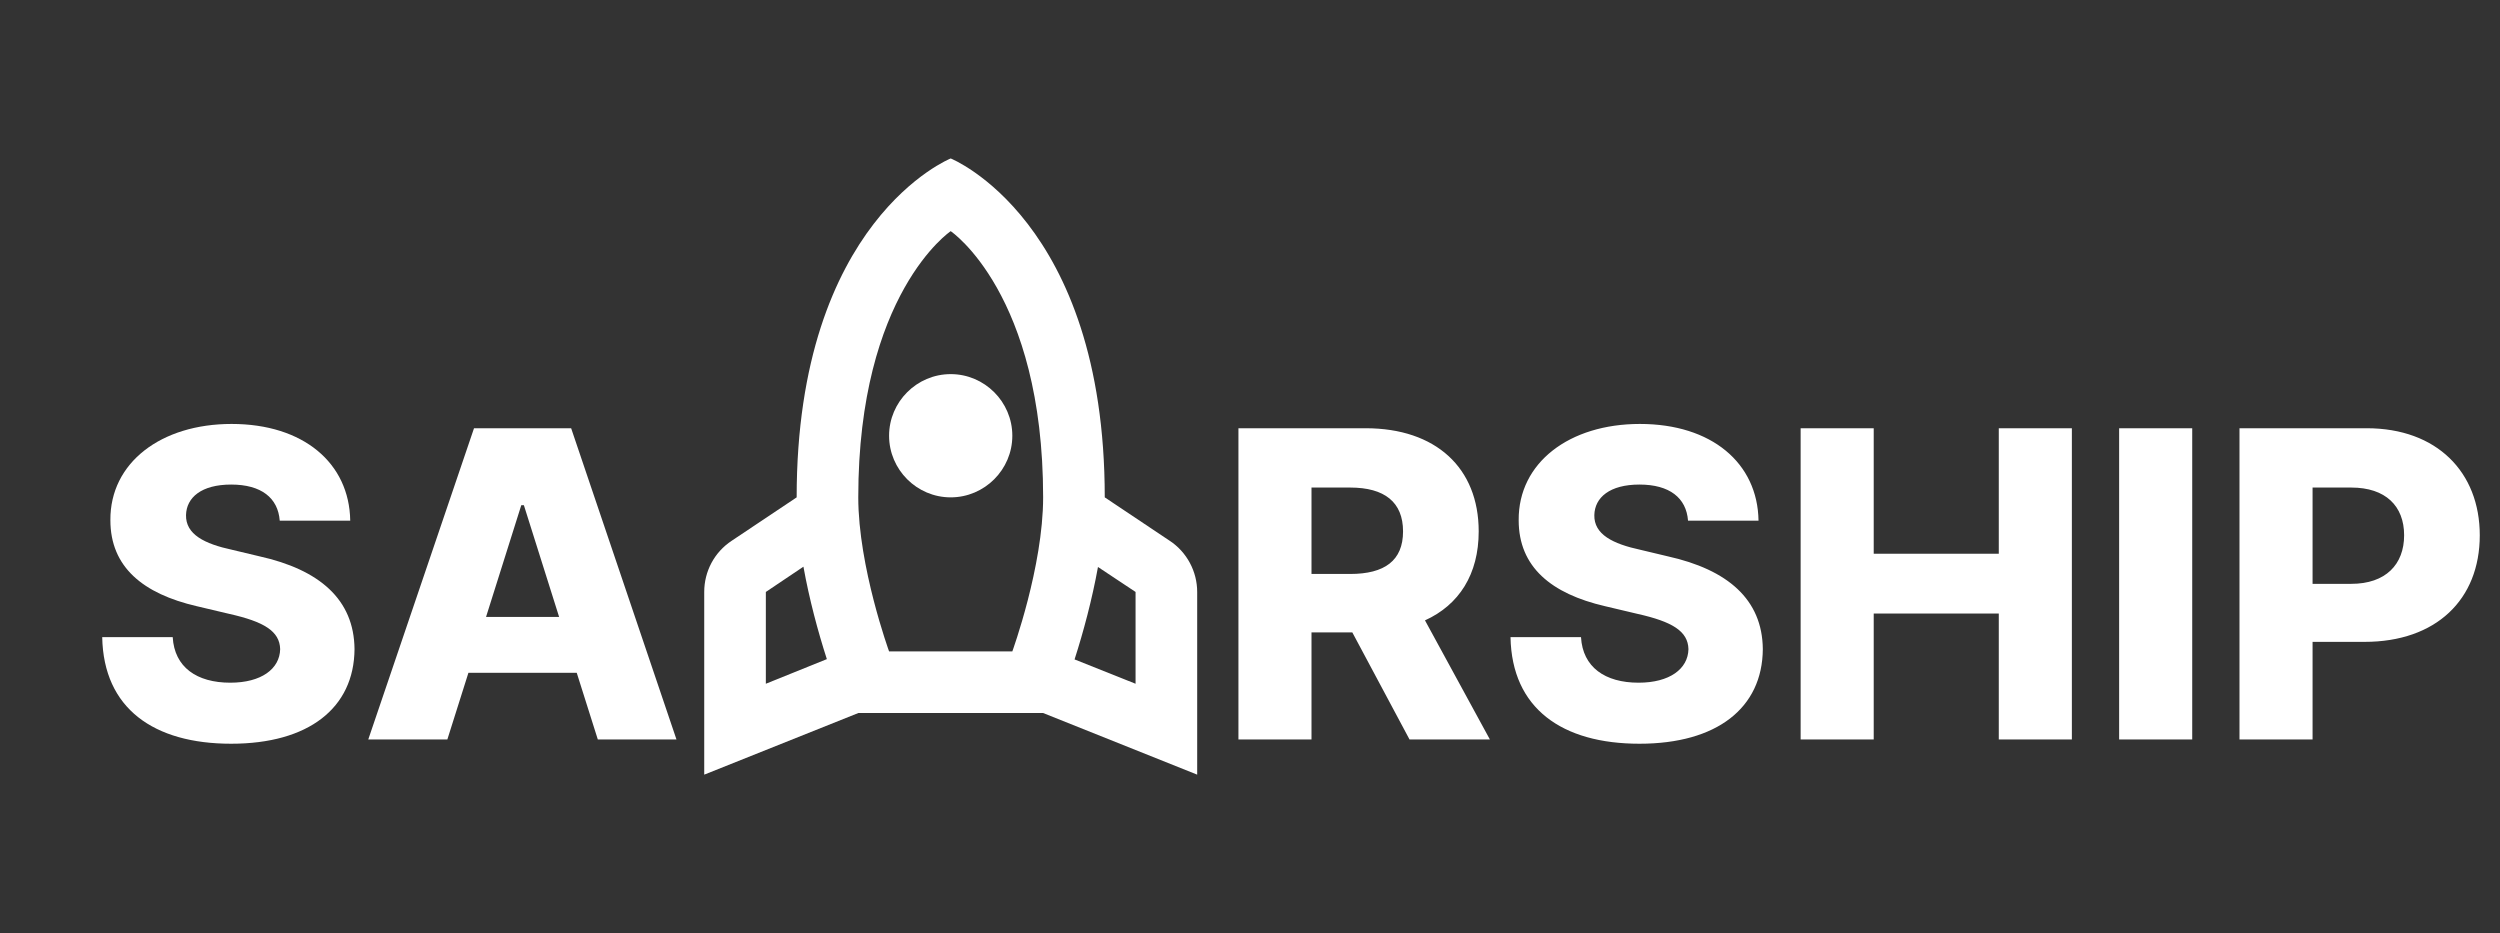 <svg width="142" height="53" viewBox="0 0 142 53" fill="none" xmlns="http://www.w3.org/2000/svg">
<rect x="0" y="0" width="142" height="53" fill="#333333" stroke="none"/>
<path d="M15.889 29.573C15.791 28.279 14.839 27.523 13.13 27.523C11.445 27.523 10.591 28.255 10.566 29.256C10.542 30.355 11.616 30.892 13.203 31.233L14.741 31.6C18.135 32.356 20.112 34.041 20.137 36.873C20.112 40.218 17.524 42.244 13.13 42.244C8.735 42.244 5.879 40.242 5.806 36.19H9.81C9.907 37.898 11.177 38.777 13.081 38.777C14.839 38.777 15.889 37.996 15.913 36.873C15.889 35.848 14.985 35.31 13.032 34.871L11.177 34.432C8.125 33.724 6.27 32.21 6.27 29.549C6.245 26.277 9.15 24.08 13.154 24.08C17.231 24.08 19.844 26.302 19.893 29.573H15.889ZM25.41 42H20.918L26.924 24.324H32.441L38.423 42H33.955L32.759 38.216H26.606L25.41 42ZM27.607 35.042H31.758L29.756 28.694H29.609L27.607 35.042Z" fill="white"/>
<path d="M57.5 24.75C57.5 22.825 55.925 21.25 54 21.25C52.075 21.25 50.5 22.825 50.5 24.75C50.5 26.675 52.075 28.25 54 28.25C55.925 28.25 57.5 26.675 57.5 24.75ZM46.965 37.438C46.458 35.862 45.968 34.042 45.635 32.188L43.5 33.623V38.837L46.965 37.438ZM54 9C54 9 62.75 12.5 62.75 28.25L66.442 30.718C67.422 31.365 68 32.468 68 33.623V44L59.25 40.5H48.75L40 44V33.623C40 32.45 40.578 31.365 41.557 30.718L45.25 28.25C45.25 12.5 54 9 54 9ZM54 13.13C54 13.13 48.75 16.665 48.75 28.25C48.75 32.188 50.5 37 50.5 37H57.5C57.5 37 59.25 32.188 59.25 28.25C59.25 16.665 54 13.13 54 13.13ZM64.5 38.837V33.623L62.365 32.205C62.032 34.042 61.542 35.88 61.035 37.455L64.5 38.837Z" fill="white"/>
<path d="M70.343 42V24.324H77.569C81.549 24.324 83.99 26.57 83.99 30.184C83.99 32.613 82.879 34.358 80.939 35.237L84.625 42H80.06L76.812 35.921H74.493V42H70.343ZM74.493 32.601H76.69C78.644 32.601 79.693 31.844 79.693 30.184C79.693 28.523 78.644 27.693 76.69 27.693H74.493V32.601ZM95.88 29.573C95.782 28.279 94.83 27.523 93.121 27.523C91.436 27.523 90.582 28.255 90.558 29.256C90.533 30.355 91.607 30.892 93.194 31.233L94.732 31.6C98.126 32.356 100.104 34.041 100.128 36.873C100.104 40.218 97.516 42.244 93.121 42.244C88.727 42.244 85.87 40.242 85.797 36.19H89.801C89.898 37.898 91.168 38.777 93.072 38.777C94.83 38.777 95.88 37.996 95.904 36.873C95.88 35.848 94.977 35.31 93.023 34.871L91.168 34.432C88.116 33.724 86.261 32.21 86.261 29.549C86.236 26.277 89.142 24.08 93.145 24.08C97.223 24.08 99.835 26.302 99.884 29.573H95.88ZM102.276 42V24.324H106.427V31.453H113.531V24.324H117.682V42H113.531V34.847H106.427V42H102.276ZM124.518 24.324V42H120.367V24.324H124.518ZM127.203 42V24.324H134.43C138.409 24.324 140.851 26.814 140.851 30.403C140.851 34.065 138.36 36.458 134.308 36.458H131.354V42H127.203ZM131.354 33.162H133.551C135.504 33.162 136.554 32.063 136.554 30.403C136.554 28.743 135.504 27.693 133.551 27.693H131.354V33.162Z" fill="white"/>
</svg>

